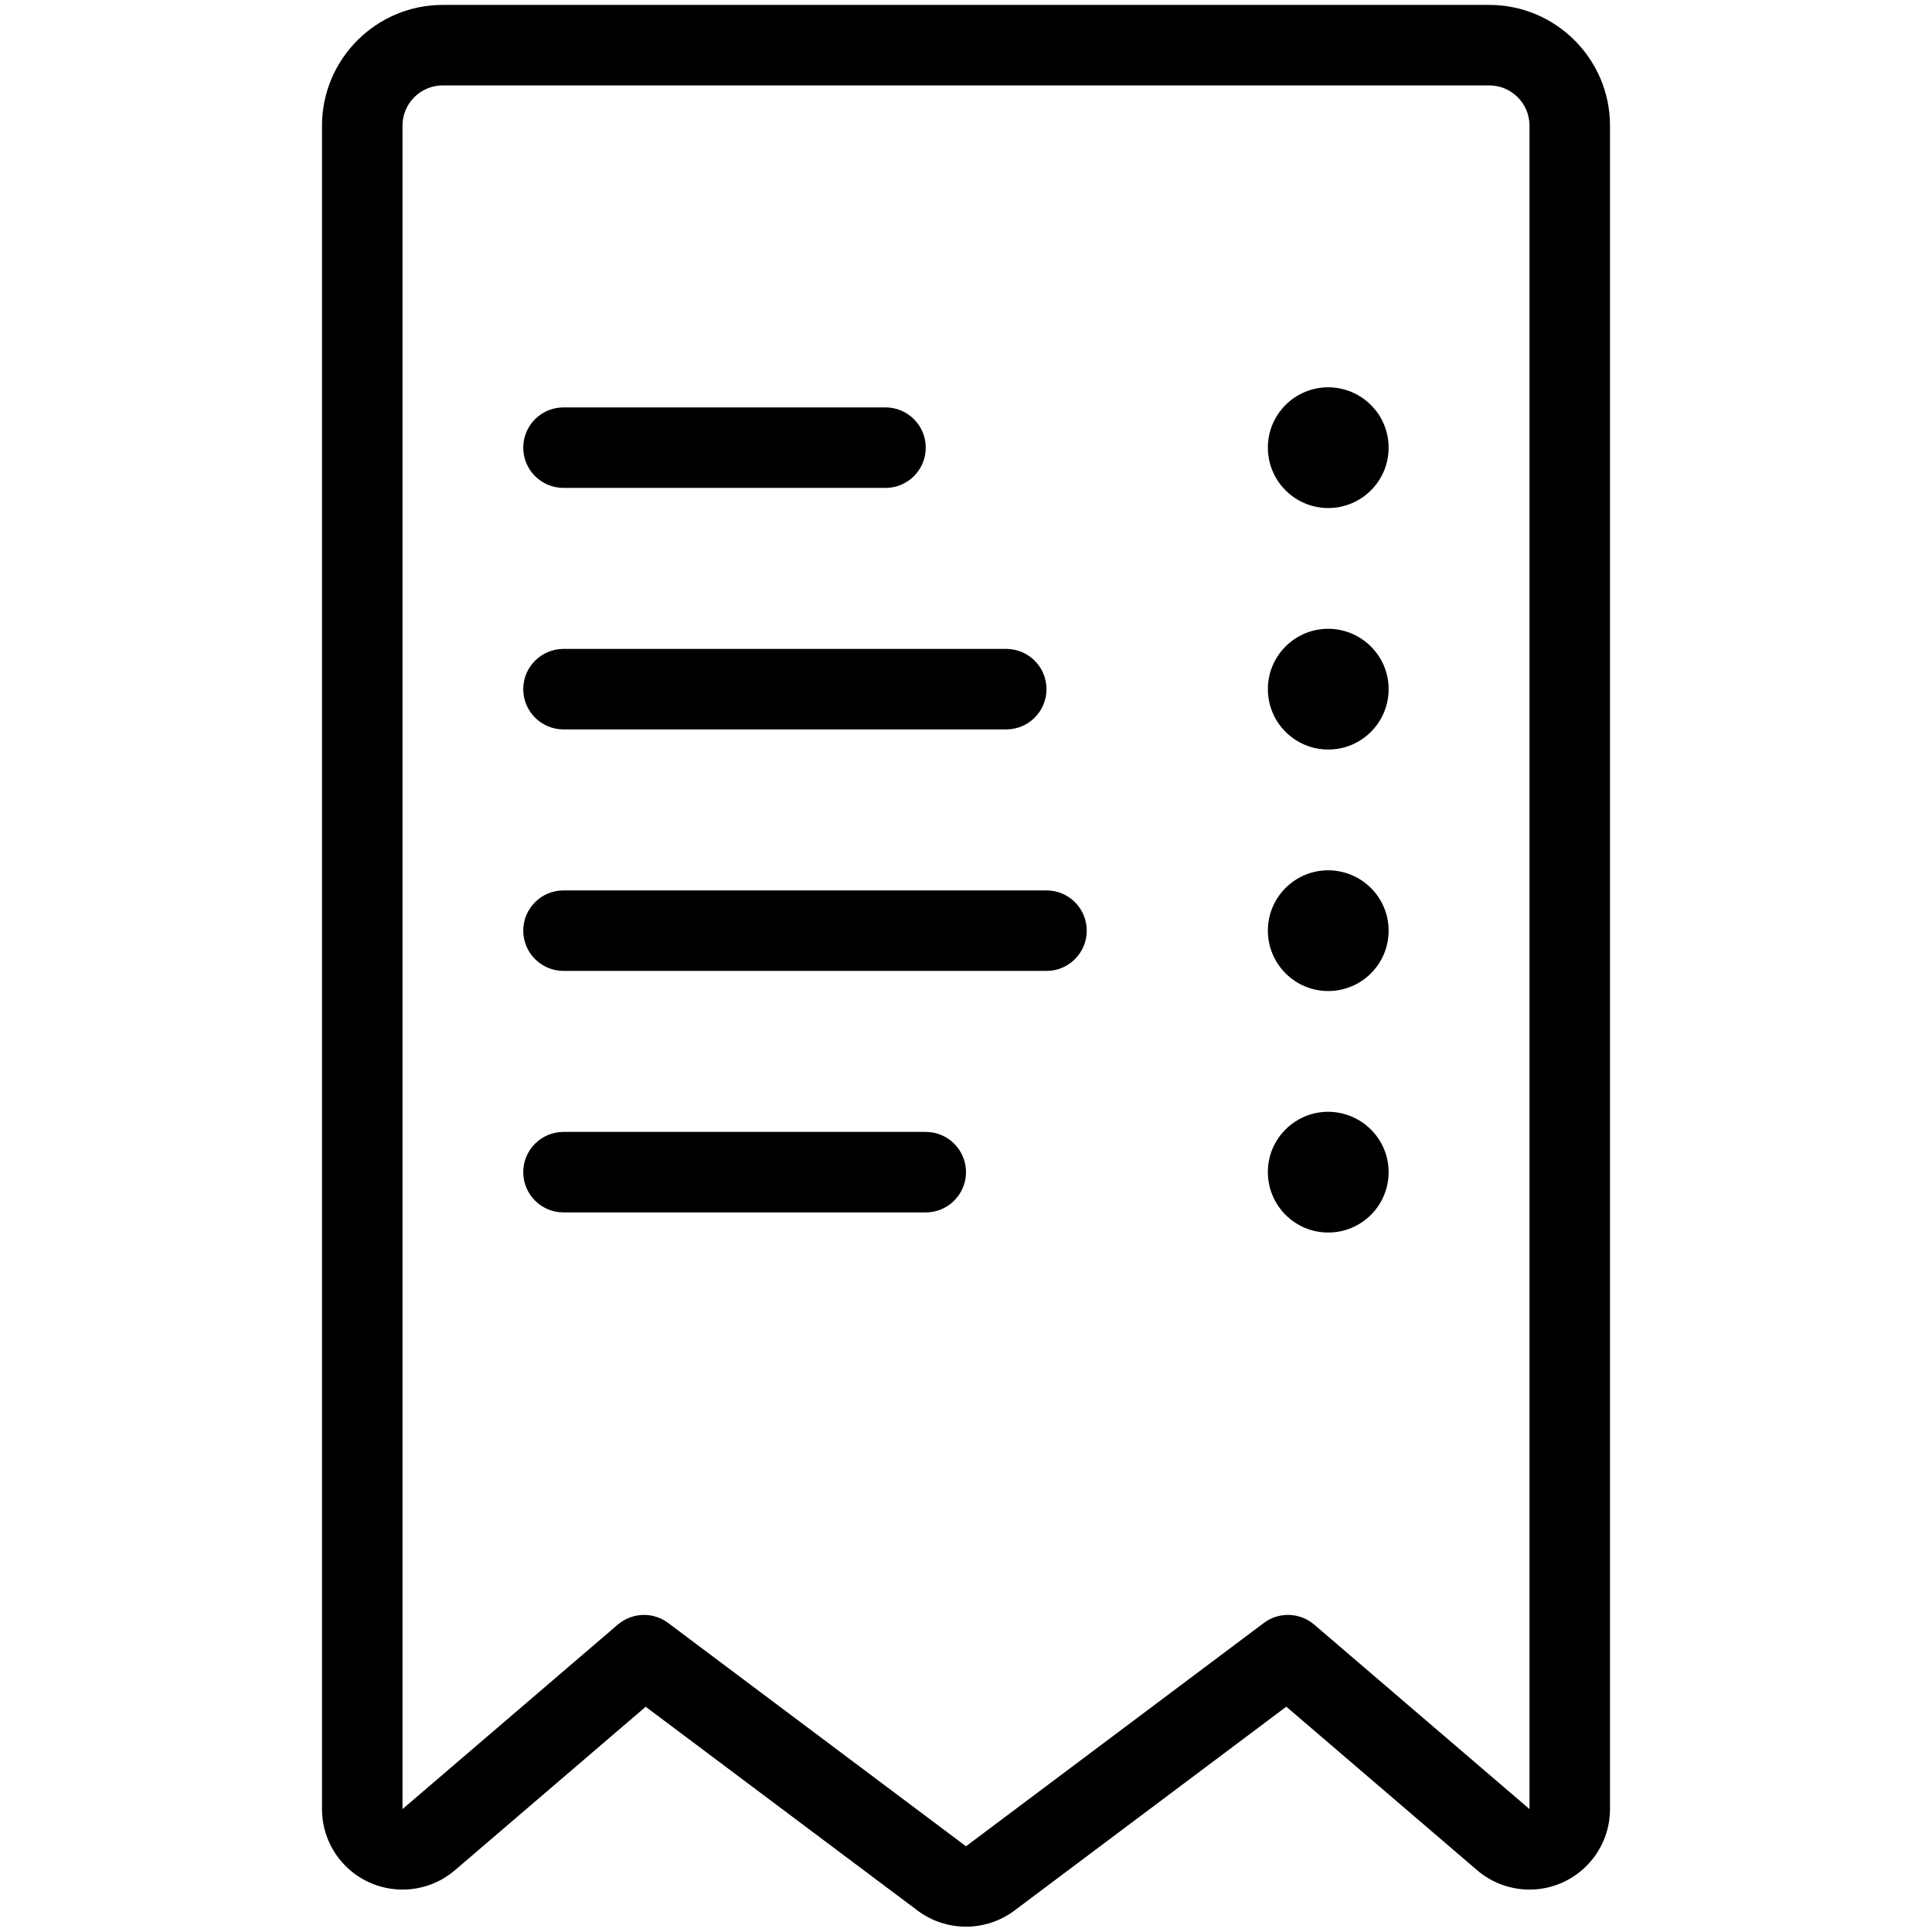 <svg width="24" height="24" viewBox="0 0 24 24" fill="none" xmlns="http://www.w3.org/2000/svg">
<path d="M12 23.934C11.784 23.934 11.571 23.863 11.4 23.735L8.021 21.202L5.651 23.233C5.47 23.388 5.239 23.473 5.001 23.473C4.708 23.473 4.431 23.346 4.241 23.124C4.085 22.942 4 22.711 4 22.473V1.561C4 0.734 4.673 0.061 5.5 0.061H18.5C19.327 0.061 20 0.734 20 1.561V22.473C20 23.025 19.552 23.473 19 23.473C18.762 23.473 18.531 23.388 18.35 23.233L15.979 21.201L12.6 23.735C12.429 23.863 12.216 23.934 12 23.934ZM8 20.061C8.109 20.061 8.213 20.096 8.3 20.161L12 22.935L15.7 20.161C15.786 20.096 15.89 20.061 16 20.061C16.119 20.061 16.234 20.103 16.325 20.181L19 22.473V1.561C19 1.285 18.776 1.061 18.5 1.061H5.5C5.224 1.061 5 1.285 5 1.561V22.473L7.675 20.181C7.766 20.104 7.881 20.061 8 20.061Z" fill="black"/>
<path d="M7 6.061C6.724 6.061 6.5 5.837 6.5 5.561C6.5 5.285 6.724 5.061 7 5.061H11C11.276 5.061 11.5 5.285 11.5 5.561C11.5 5.837 11.276 6.061 11 6.061H7Z" fill="black"/>
<path d="M7 9.061C6.724 9.061 6.5 8.837 6.5 8.561C6.5 8.285 6.724 8.061 7 8.061H12.5C12.776 8.061 13 8.285 13 8.561C13 8.837 12.776 9.061 12.5 9.061H7Z" fill="black"/>
<path d="M7 12.061C6.724 12.061 6.5 11.837 6.5 11.561C6.5 11.285 6.724 11.061 7 11.061H13C13.276 11.061 13.5 11.285 13.5 11.561C13.5 11.837 13.276 12.061 13 12.061H7Z" fill="black"/>
<path d="M7 15.061C6.724 15.061 6.5 14.837 6.5 14.561C6.5 14.285 6.724 14.061 7 14.061H11.5C11.776 14.061 12 14.285 12 14.561C12 14.837 11.776 15.061 11.5 15.061H7Z" fill="black"/>
<path d="M16.5 6.311C16.086 6.311 15.75 5.975 15.75 5.561C15.749 5.15 16.083 4.813 16.496 4.811C16.914 4.811 17.25 5.147 17.25 5.561C17.25 5.975 16.914 6.311 16.5 6.311Z" fill="black"/>
<path d="M16.5 9.311C16.086 9.311 15.75 8.975 15.75 8.561C15.749 8.15 16.083 7.813 16.496 7.811C16.914 7.811 17.25 8.147 17.25 8.561C17.25 8.975 16.914 9.311 16.5 9.311Z" fill="black"/>
<path d="M16.5 12.311C16.086 12.311 15.75 11.975 15.75 11.561C15.749 11.15 16.083 10.813 16.496 10.811C16.914 10.811 17.25 11.147 17.25 11.561C17.25 11.975 16.914 12.311 16.5 12.311Z" fill="black"/>
<path d="M16.5 15.311C16.086 15.311 15.75 14.975 15.75 14.561C15.749 14.363 15.826 14.175 15.967 14.033C16.109 13.891 16.296 13.812 16.496 13.811C16.913 13.811 17.25 14.147 17.25 14.561C17.25 14.975 16.914 15.311 16.5 15.311Z" fill="black"/>
</svg>